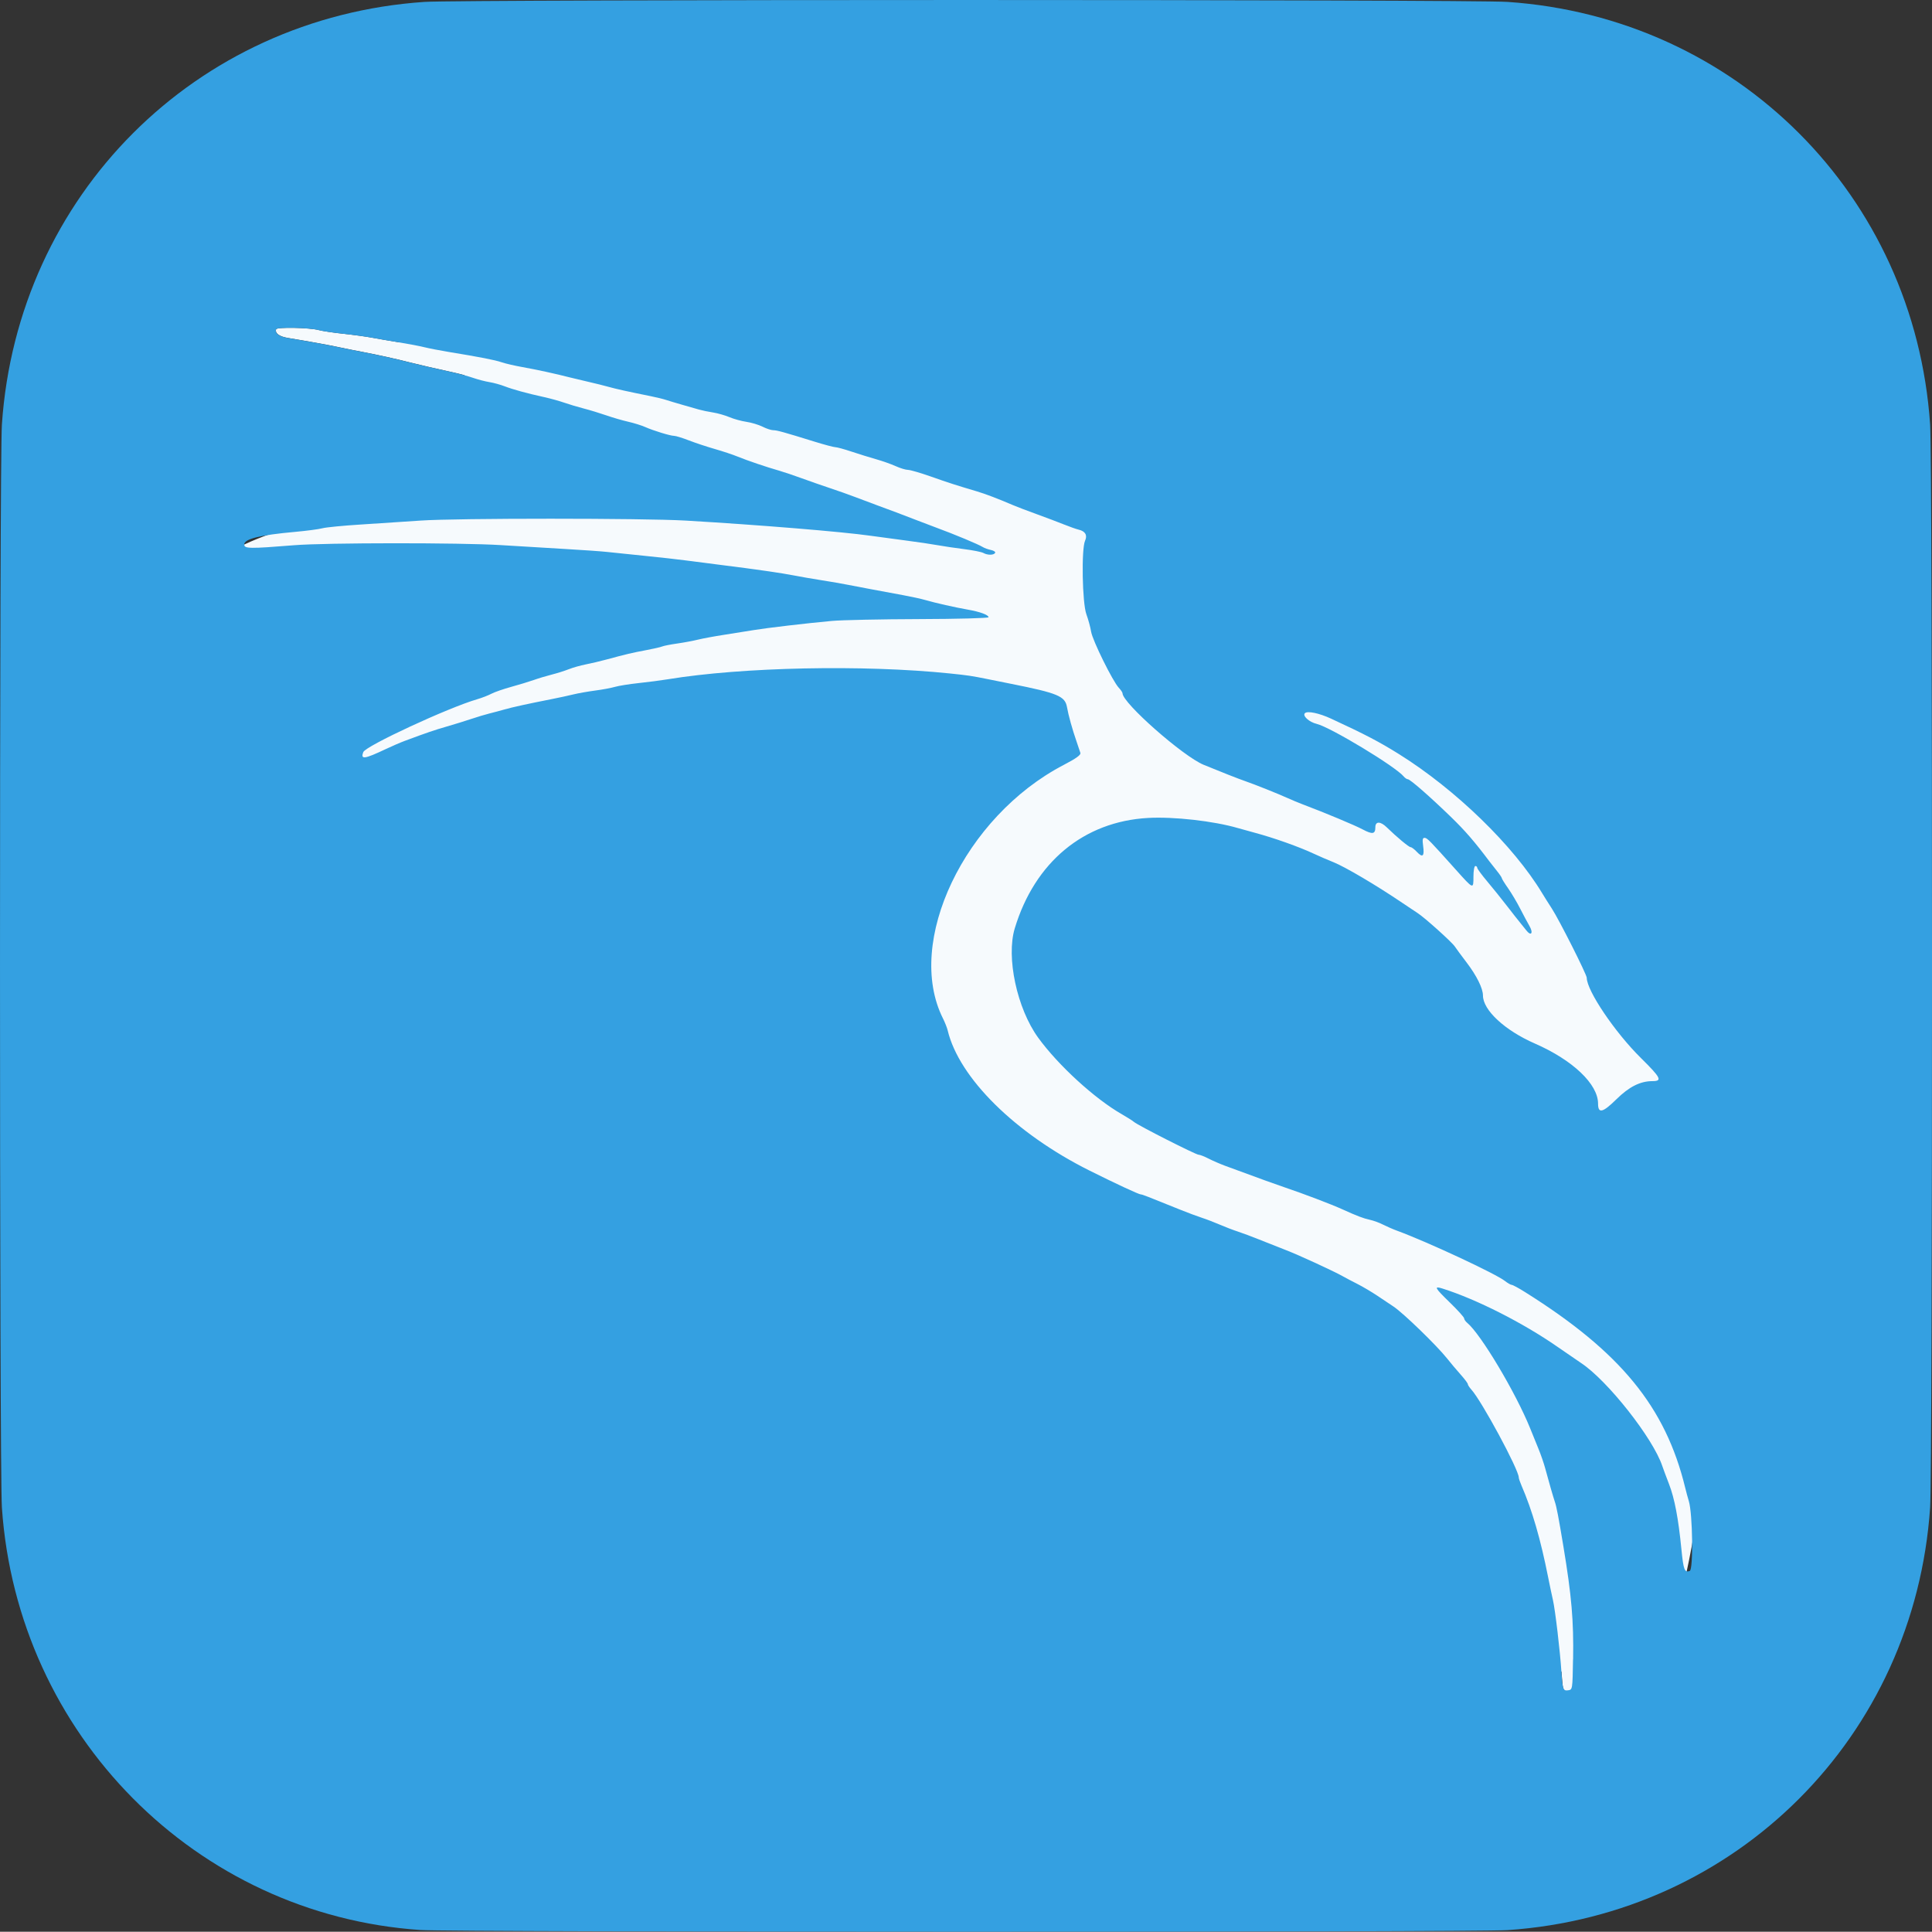 <?xml version="1.0" encoding="UTF-8" standalone="no"?>
<!-- Created with Inkscape (http://www.inkscape.org/) -->

<svg
   width="86.696mm"
   height="86.684mm"
   viewBox="0 0 86.696 86.684"
   version="1.1"
   id="svg5"
   xml:space="preserve"
   xmlns="http://www.w3.org/2000/svg"
   xmlns:svg="http://www.w3.org/2000/svg"><rect x="0" y="0" width="86.696" height="86.684" fill="#333333" stroke="none"/><defs
     id="defs2" /><g
     id="layer1"
     transform="translate(-69.751,-147.632)"><g
       id="g1628"
       transform="translate(57.58,35.561)"><path
         style="fill:#f6fafd;stroke-width:0.085"
         d="m 82.319,187.832 c -0.021,-0.061 -0.057,-0.398 -0.079,-0.747 -66.283,-41.284 -60.196,-26.622 -59.106,-50.582 11.598,-5.394 48.729,1.382 11.007,-7.287 -0.186,-0.03 -0.51,-0.114 -0.72,-0.186 -0.21,-0.072 -0.61,-0.182 -0.889,-0.243 -0.801,-0.175 -1.667,-0.375 -1.99,-0.459 -0.54,-0.141 -1.473,-0.347 -2.117,-0.468 -0.349,-0.066 -0.826,-0.161 -1.058,-0.212 -0.402,-0.088 -1.381,-0.266 -2.272,-0.412 -0.393,-0.064 -0.593,-0.212 -0.533,-0.392 0.035,-0.104 1.496,-0.075 1.916,0.038 0.163,0.044 0.658,0.118 1.101,0.165 0.442,0.047 1.014,0.125 1.27,0.173 0.256,0.048 0.809,0.143 1.228,0.211 59.024,-5.372 15.594,22.239 2.244,0.432 1.391,0.228 2.077,0.362 2.371,0.464 70.206,-2.732 54.428,72.4 47.628,59.505 z"
         id="path1632" /><path
         style="fill:#34a0e1;stroke-width:0.085"
         d="m 31.04,198.678 c -10.078,-0.683 -18.091,-8.771 -18.784,-18.959 -0.113,-1.661 -0.113,-46.938 0,-48.599 0.699,-10.282 8.682,-18.265 18.964,-18.964 1.661,-0.113 46.938,-0.113 48.599,0 10.282,0.699 18.265,8.682 18.964,18.964 0.113,1.661 0.113,46.938 0,48.599 -0.699,10.282 -8.682,18.265 -18.964,18.964 -1.473,0.1 -47.298,0.095 -48.779,-0.005 z m 51.722,-12.143 c 0.029,-1.738 -0.067,-2.85 -0.437,-5.08 -0.217,-1.306 -0.306,-1.771 -0.381,-1.99 -0.075,-0.219 -0.26,-0.86 -0.439,-1.524 -0.057,-0.21 -0.188,-0.591 -0.293,-0.847 -0.104,-0.256 -0.275,-0.675 -0.378,-0.931 -0.646,-1.599 -2.213,-4.225 -2.824,-4.732 -0.076,-0.063 -0.138,-0.154 -0.138,-0.202 0,-0.048 -0.29,-0.369 -0.645,-0.714 -0.68,-0.66 -0.725,-0.748 -0.323,-0.621 1.527,0.482 3.61,1.538 5.159,2.615 0.419,0.291 0.895,0.618 1.058,0.726 1.186,0.784 3.229,3.376 3.643,4.621 0.039,0.116 0.174,0.478 0.3,0.804 0.251,0.647 0.422,1.546 0.557,2.921 0.093,0.942 0.143,1.072 0.376,0.983 0.163,-0.062 0.13,-2.567 -0.041,-3.128 -0.045,-0.147 -0.119,-0.42 -0.164,-0.606 -0.883,-3.627 -2.903,-6.093 -7.196,-8.784 -0.279,-0.175 -0.543,-0.318 -0.588,-0.318 -0.045,0 -0.181,-0.078 -0.302,-0.173 -0.419,-0.329 -3.484,-1.758 -4.84,-2.256 -0.186,-0.068 -0.472,-0.193 -0.635,-0.276 -0.163,-0.084 -0.43,-0.181 -0.592,-0.216 -0.293,-0.064 -0.569,-0.169 -1.228,-0.468 -0.506,-0.23 -1.726,-0.694 -2.625,-0.998 -0.448,-0.152 -0.884,-0.31 -2.625,-0.951 -0.233,-0.086 -0.574,-0.234 -0.759,-0.329 -0.184,-0.095 -0.384,-0.173 -0.444,-0.173 -0.126,0 -2.71,-1.31 -2.902,-1.472 -0.071,-0.06 -0.318,-0.216 -0.548,-0.348 -1.211,-0.692 -2.85,-2.192 -3.749,-3.43 -0.953,-1.313 -1.445,-3.61 -1.051,-4.911 0.9,-2.971 3.097,-4.791 5.981,-4.952 1.146,-0.064 2.936,0.137 4.022,0.452 0.163,0.047 0.506,0.142 0.762,0.211 0.866,0.232 1.992,0.632 2.667,0.948 0.233,0.109 0.622,0.277 0.864,0.373 0.525,0.209 1.935,1.042 3.099,1.83 0.271,0.183 0.581,0.391 0.689,0.46 0.312,0.201 1.528,1.294 1.661,1.493 0.066,0.099 0.305,0.423 0.531,0.72 0.452,0.594 0.733,1.161 0.733,1.481 0,0.657 0.983,1.567 2.329,2.155 1.703,0.745 2.836,1.822 2.836,2.698 0,0.457 0.209,0.408 0.818,-0.192 0.577,-0.569 1.075,-0.819 1.627,-0.819 0.451,0 0.374,-0.153 -0.522,-1.037 -1.168,-1.153 -2.427,-3.018 -2.431,-3.601 -8.98e-4,-0.149 -1.231,-2.589 -1.568,-3.109 -0.151,-0.233 -0.346,-0.542 -0.433,-0.687 -1.282,-2.127 -3.878,-4.649 -6.424,-6.24 -0.882,-0.551 -1.526,-0.888 -3.048,-1.592 -0.539,-0.249 -1.063,-0.358 -1.175,-0.244 -0.117,0.119 0.192,0.398 0.529,0.479 0.618,0.149 3.534,1.91 3.907,2.36 0.057,0.068 0.139,0.124 0.183,0.124 0.103,0 0.987,0.773 1.936,1.693 0.633,0.614 1.056,1.102 1.723,1.99 0.07,0.093 0.224,0.289 0.343,0.436 0.118,0.146 0.215,0.29 0.215,0.318 0,0.029 0.126,0.233 0.281,0.453 0.155,0.221 0.398,0.63 0.54,0.909 0.143,0.279 0.33,0.629 0.416,0.778 0.193,0.332 0.079,0.487 -0.144,0.196 -0.089,-0.116 -0.21,-0.267 -0.268,-0.334 -0.058,-0.067 -0.315,-0.394 -0.572,-0.727 -0.256,-0.333 -0.666,-0.842 -0.91,-1.131 -0.244,-0.29 -0.445,-0.563 -0.445,-0.607 0,-0.044 -0.038,-0.08 -0.085,-0.08 -0.047,0 -0.085,0.213 -0.085,0.473 0,0.579 0.006,0.582 -0.786,-0.303 -1.189,-1.327 -1.288,-1.428 -1.405,-1.434 -0.091,-0.004 -0.106,0.08 -0.066,0.372 0.063,0.457 -0.023,0.534 -0.285,0.255 -0.108,-0.115 -0.233,-0.209 -0.278,-0.209 -0.078,0 -0.616,-0.448 -1.075,-0.894 -0.28,-0.272 -0.507,-0.272 -0.507,4e-5 0,0.311 -0.128,0.333 -0.571,0.097 -0.352,-0.188 -1.672,-0.739 -2.688,-1.123 -0.186,-0.07 -0.491,-0.197 -0.677,-0.282 -0.409,-0.187 -1.496,-0.621 -1.905,-0.761 -0.292,-0.1 -1.118,-0.425 -1.863,-0.732 -0.927,-0.383 -3.641,-2.774 -3.641,-3.209 0,-0.038 -0.076,-0.151 -0.168,-0.249 -0.273,-0.29 -1.179,-2.126 -1.241,-2.514 -0.031,-0.197 -0.127,-0.549 -0.213,-0.783 -0.186,-0.508 -0.229,-2.928 -0.059,-3.301 0.114,-0.25 0.01,-0.427 -0.29,-0.497 -0.103,-0.024 -0.397,-0.128 -0.654,-0.231 -0.256,-0.103 -0.809,-0.312 -1.228,-0.464 -0.419,-0.152 -0.895,-0.333 -1.058,-0.403 -0.67,-0.288 -1.25,-0.509 -1.63,-0.621 -0.946,-0.281 -1.251,-0.379 -2.053,-0.662 -0.466,-0.164 -0.931,-0.3 -1.035,-0.301 -0.104,-0.001 -0.351,-0.077 -0.55,-0.167 -0.199,-0.091 -0.591,-0.229 -0.87,-0.308 -0.279,-0.079 -0.778,-0.233 -1.107,-0.343 -0.329,-0.11 -0.658,-0.2 -0.731,-0.2 -0.072,0 -0.489,-0.111 -0.925,-0.246 -1.41,-0.437 -1.699,-0.516 -1.865,-0.516 -0.09,0 -0.304,-0.071 -0.477,-0.158 -0.173,-0.087 -0.499,-0.185 -0.724,-0.218 -0.225,-0.033 -0.568,-0.127 -0.762,-0.21 -0.194,-0.082 -0.523,-0.176 -0.733,-0.209 -0.21,-0.032 -0.495,-0.092 -0.635,-0.132 -0.14,-0.04 -0.483,-0.139 -0.762,-0.218 -0.279,-0.08 -0.603,-0.177 -0.72,-0.216 -0.116,-0.039 -0.421,-0.114 -0.677,-0.165 -1.018,-0.205 -1.582,-0.33 -1.905,-0.422 -0.186,-0.053 -0.586,-0.152 -0.889,-0.221 -0.303,-0.069 -0.684,-0.16 -0.847,-0.202 -0.592,-0.154 -1.496,-0.351 -2.117,-0.461 -0.349,-0.062 -0.768,-0.159 -0.931,-0.215 -0.293,-0.102 -0.979,-0.236 -2.371,-0.464 -0.396,-0.065 -0.891,-0.161 -1.101,-0.213 -0.21,-0.052 -0.724,-0.151 -1.143,-0.219 -0.419,-0.068 -0.972,-0.163 -1.228,-0.211 -0.256,-0.048 -0.828,-0.126 -1.27,-0.173 -0.442,-0.047 -0.938,-0.121 -1.101,-0.165 -0.421,-0.113 -1.881,-0.141 -1.916,-0.038 -0.06,0.18 0.14,0.328 0.533,0.392 0.891,0.146 1.87,0.323 2.272,0.412 0.233,0.051 0.709,0.146 1.058,0.212 0.644,0.121 1.576,0.327 2.117,0.468 0.323,0.084 1.189,0.284 1.99,0.459 0.279,0.061 0.679,0.17 0.889,0.243 0.21,0.072 0.533,0.156 0.72,0.186 0.186,0.03 0.491,0.114 0.677,0.186 0.373,0.144 1,0.316 1.778,0.487 0.279,0.062 0.679,0.172 0.889,0.246 0.21,0.074 0.61,0.193 0.889,0.266 0.279,0.072 0.737,0.212 1.016,0.309 0.279,0.098 0.718,0.225 0.974,0.283 0.256,0.058 0.599,0.165 0.762,0.237 0.376,0.167 1.134,0.398 1.306,0.398 0.072,0 0.37,0.092 0.661,0.205 0.292,0.113 0.816,0.286 1.165,0.386 0.349,0.1 0.806,0.251 1.016,0.338 0.431,0.177 1.296,0.471 1.863,0.632 0.21,0.06 0.667,0.214 1.016,0.342 0.349,0.128 0.921,0.327 1.27,0.443 0.349,0.115 0.864,0.298 1.143,0.405 0.279,0.107 0.737,0.279 1.016,0.381 0.646,0.237 0.959,0.354 1.693,0.638 0.326,0.126 0.726,0.278 0.889,0.338 0.846,0.311 1.922,0.76 2.117,0.883 0.07,0.044 0.233,0.103 0.363,0.13 0.13,0.027 0.213,0.087 0.186,0.132 -0.065,0.105 -0.34,0.106 -0.529,5.1e-4 -0.081,-0.045 -0.471,-0.122 -0.867,-0.172 -0.396,-0.05 -0.929,-0.129 -1.185,-0.176 -0.256,-0.047 -0.904,-0.143 -1.439,-0.212 -0.536,-0.07 -1.24,-0.165 -1.566,-0.211 -1.272,-0.181 -4.957,-0.484 -8.297,-0.681 -1.878,-0.111 -10.316,-0.112 -11.896,-5.9e-4 -0.675,0.048 -1.875,0.127 -2.667,0.176 -0.792,0.049 -1.573,0.125 -1.736,0.168 -0.163,0.044 -0.715,0.117 -1.228,0.163 -1.589,0.143 -2.286,0.316 -2.286,0.568 0,0.189 0.243,0.192 2.244,0.031 1.432,-0.115 7.463,-0.118 9.271,-0.005 0.745,0.047 2.021,0.124 2.836,0.171 0.815,0.047 1.672,0.107 1.905,0.133 0.233,0.026 0.995,0.105 1.693,0.175 0.699,0.07 1.537,0.164 1.863,0.208 0.326,0.044 1.05,0.138 1.609,0.207 1.486,0.185 2.73,0.364 3.26,0.47 0.256,0.051 0.809,0.147 1.228,0.213 0.419,0.066 0.953,0.158 1.185,0.205 0.45,0.089 1.398,0.267 2.476,0.465 0.361,0.066 0.809,0.164 0.995,0.218 0.455,0.132 1.335,0.331 1.905,0.43 0.545,0.095 0.931,0.237 0.931,0.342 0,0.041 -1.386,0.078 -3.111,0.083 -1.711,0.005 -3.473,0.042 -3.916,0.082 -1.141,0.104 -2.916,0.313 -3.514,0.412 -0.279,0.047 -0.87,0.141 -1.312,0.209 -0.442,0.068 -0.976,0.167 -1.185,0.219 -0.21,0.052 -0.629,0.131 -0.931,0.174 -0.303,0.043 -0.607,0.103 -0.677,0.133 -0.07,0.03 -0.394,0.104 -0.72,0.165 -0.617,0.115 -0.926,0.188 -1.778,0.42 -0.279,0.076 -0.699,0.175 -0.931,0.22 -0.233,0.045 -0.576,0.142 -0.762,0.216 -0.186,0.073 -0.529,0.182 -0.762,0.24 -0.233,0.059 -0.595,0.167 -0.804,0.242 -0.21,0.074 -0.667,0.214 -1.016,0.309 -0.349,0.096 -0.749,0.235 -0.889,0.309 -0.14,0.074 -0.425,0.185 -0.635,0.246 -1.302,0.378 -5.007,2.096 -5.113,2.371 -0.132,0.345 0.044,0.322 1.006,-0.133 0.279,-0.132 0.66,-0.297 0.847,-0.366 1.002,-0.373 1.326,-0.484 1.905,-0.651 0.349,-0.101 0.845,-0.255 1.101,-0.341 0.256,-0.087 0.618,-0.195 0.804,-0.241 0.186,-0.046 0.491,-0.127 0.677,-0.181 0.344,-0.099 1.046,-0.253 2.117,-0.464 0.326,-0.064 0.764,-0.159 0.974,-0.211 0.21,-0.052 0.648,-0.129 0.974,-0.172 0.326,-0.043 0.726,-0.118 0.889,-0.166 0.163,-0.048 0.639,-0.124 1.058,-0.169 0.419,-0.044 1.01,-0.121 1.312,-0.171 3.347,-0.549 8.778,-0.661 12.658,-0.261 0.83,0.086 0.964,0.106 1.736,0.262 0.21,0.042 0.667,0.134 1.016,0.204 2.097,0.419 2.417,0.553 2.503,1.046 0.064,0.368 0.24,1 0.43,1.545 0.073,0.21 0.15,0.439 0.171,0.509 0.027,0.091 -0.19,0.247 -0.75,0.539 -4.453,2.322 -7.133,7.949 -5.418,11.373 0.089,0.177 0.185,0.42 0.213,0.539 0.511,2.134 3.033,4.626 6.364,6.29 1.19,0.594 2.214,1.07 2.302,1.07 0.065,-2.5e-4 0.282,0.084 1.762,0.683 0.326,0.132 0.764,0.296 0.974,0.364 0.21,0.068 0.572,0.207 0.804,0.308 0.233,0.101 0.595,0.24 0.804,0.308 0.21,0.068 0.648,0.232 0.974,0.364 0.326,0.132 0.859,0.342 1.185,0.468 0.584,0.224 2.17,0.955 2.582,1.189 0.116,0.066 0.402,0.217 0.635,0.334 0.233,0.118 0.638,0.357 0.899,0.532 0.262,0.175 0.586,0.392 0.72,0.481 0.444,0.296 1.942,1.748 2.403,2.328 0.163,0.205 0.439,0.533 0.614,0.729 0.175,0.195 0.318,0.387 0.318,0.425 0,0.038 0.072,0.148 0.159,0.245 0.463,0.508 2.127,3.593 2.127,3.943 0,0.043 0.054,0.203 0.12,0.356 0.484,1.118 0.857,2.403 1.2,4.13 0.069,0.349 0.166,0.806 0.214,1.016 0.102,0.446 0.322,2.304 0.38,3.217 0.051,0.801 0.075,0.865 0.308,0.831 0.188,-0.027 0.191,-0.048 0.213,-1.382 z"
         id="path1630" /></g></g></svg>
